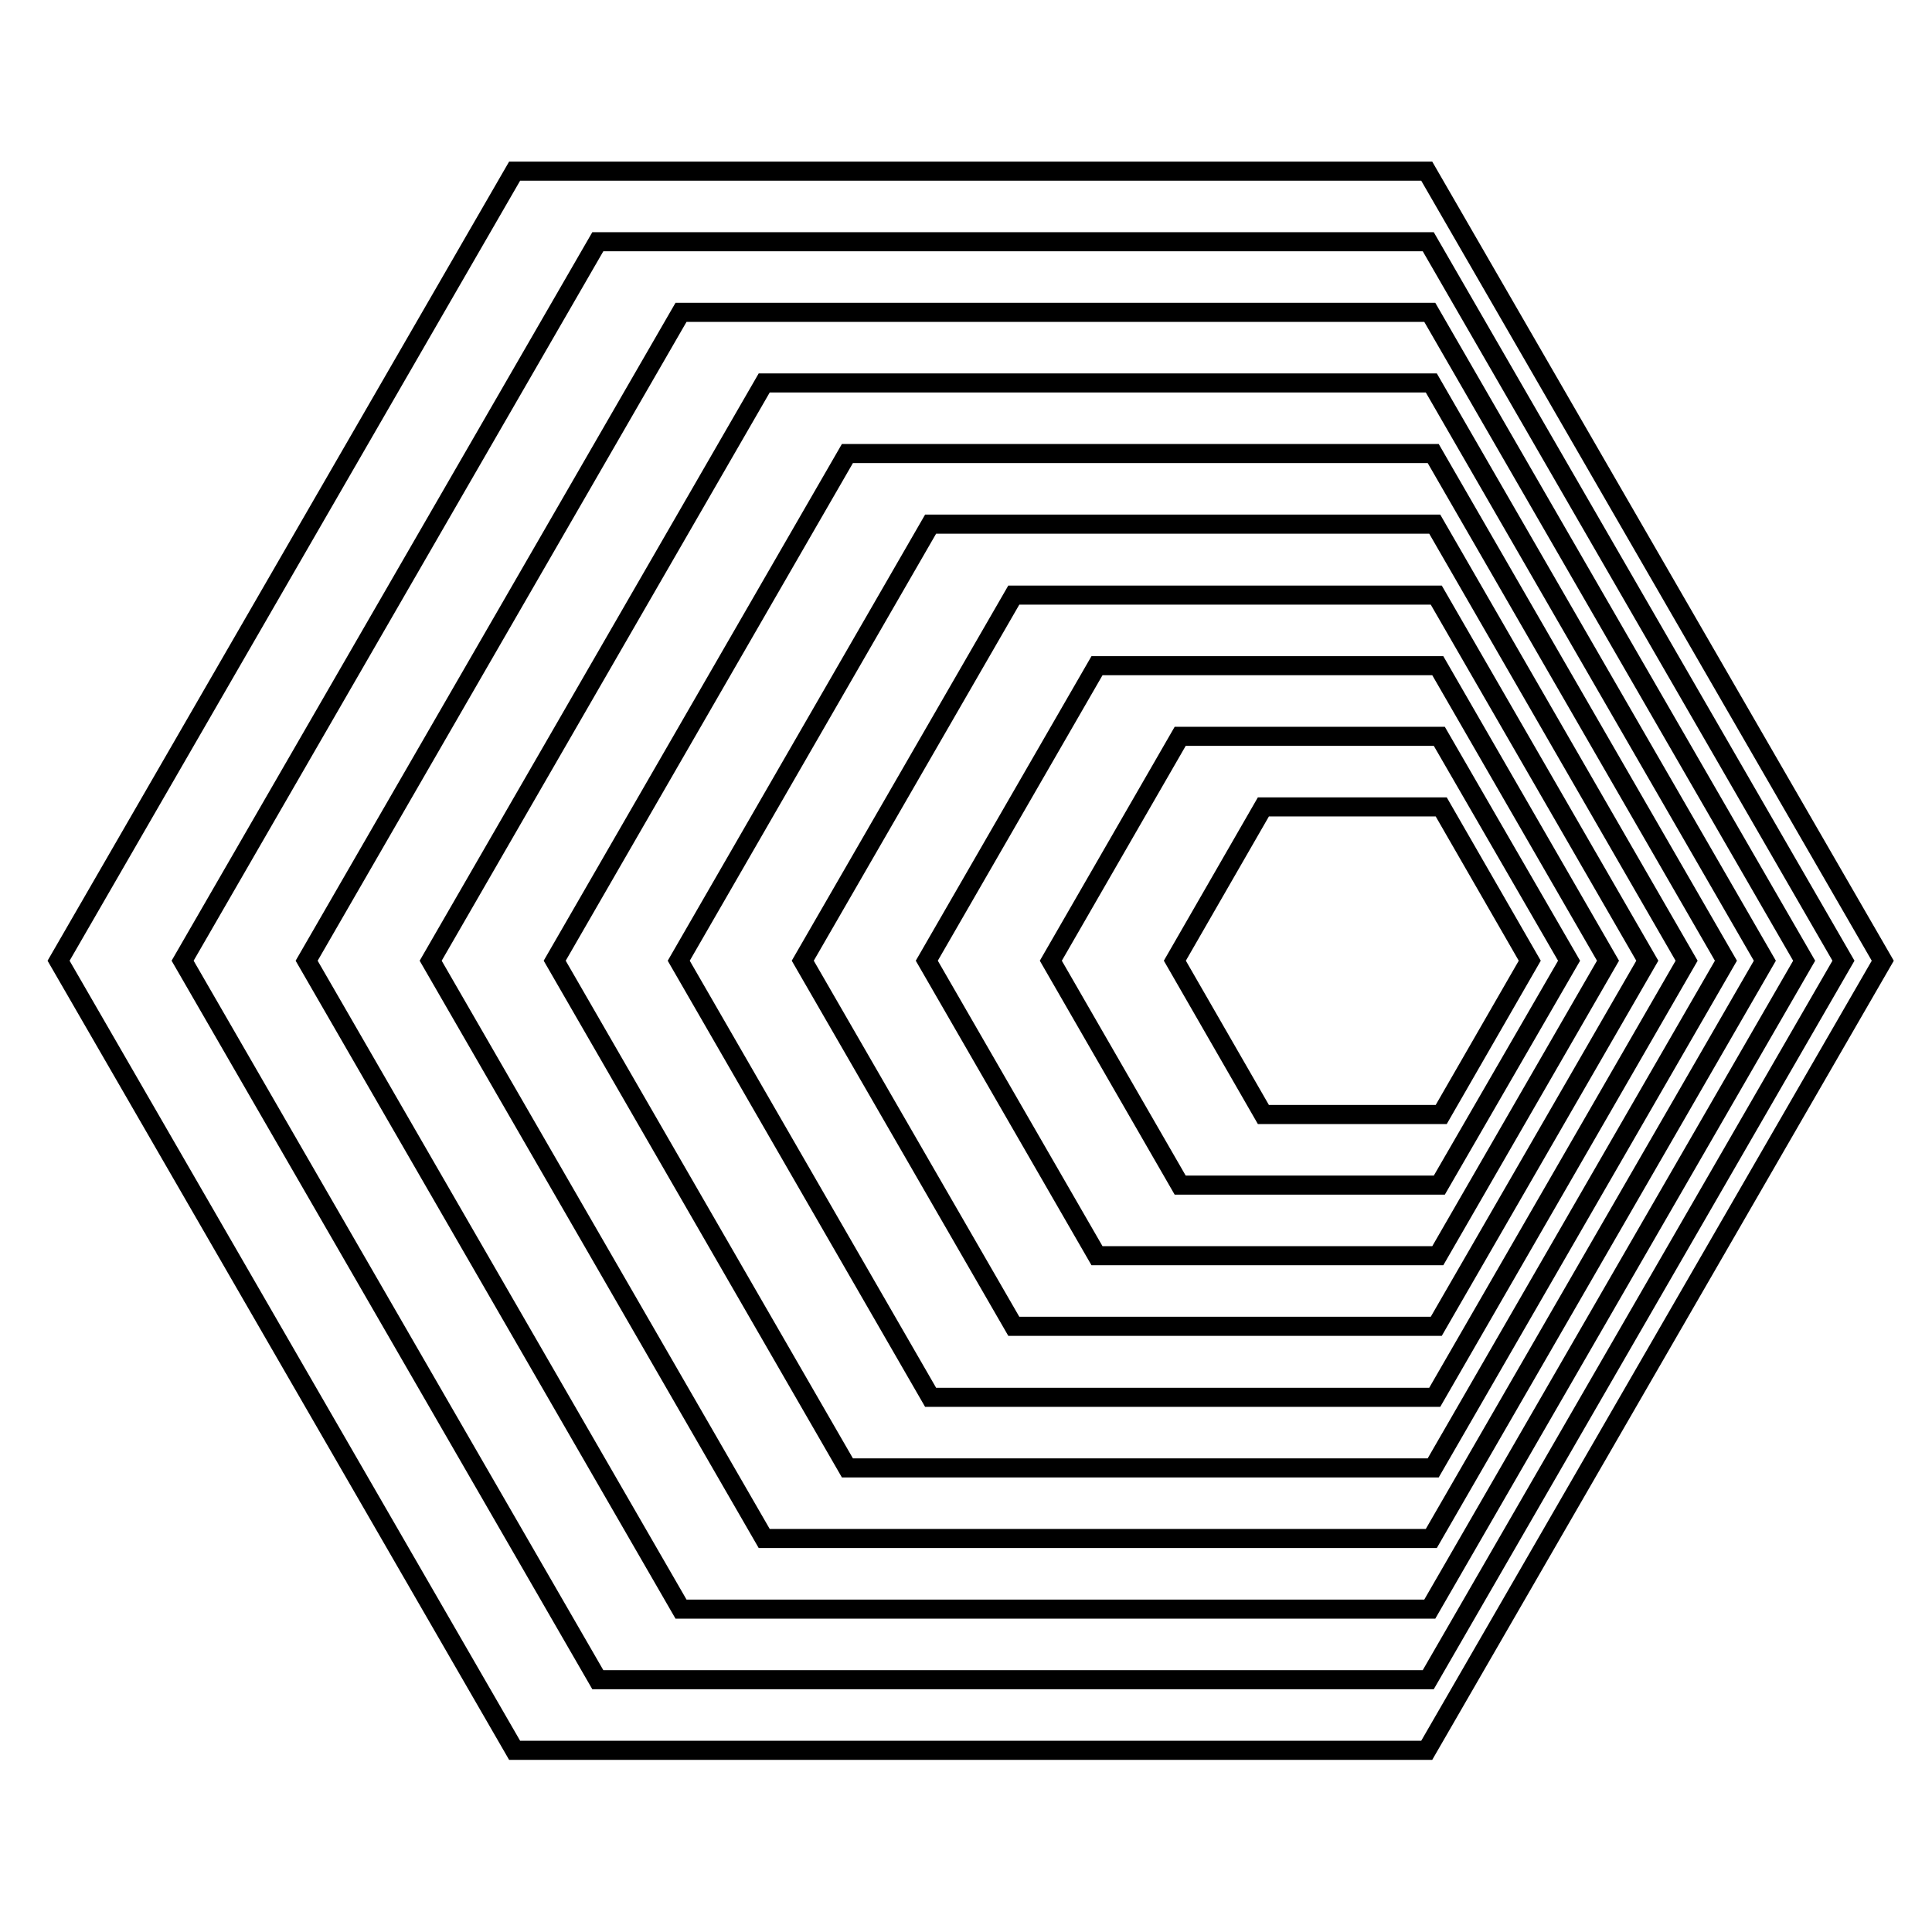 <svg width="81" height="81" viewBox="0 0 81 81" fill="none" xmlns="http://www.w3.org/2000/svg">
<path d="M59.816 7.175H21.576L2.456 40.279L21.576 73.383H59.816L78.936 40.279L59.816 7.175Z" stroke="black" stroke-width="0.8" stroke-miterlimit="10"/>
<path d="M59.88 10.134H25.064L7.656 40.278L25.064 70.422H59.88L77.288 40.278L59.88 10.134Z" stroke="black" stroke-width="0.8" stroke-miterlimit="10"/>
<path d="M59.944 13.095H28.552L12.856 40.279L28.552 67.463H59.944L75.64 40.279L59.944 13.095Z" stroke="black" stroke-width="0.8" stroke-miterlimit="10"/>
<path d="M60.008 16.055H32.04L18.056 40.279L32.04 64.502H60.008L73.992 40.279L60.008 16.055Z" stroke="black" stroke-width="0.8" stroke-miterlimit="10"/>
<path d="M60.088 19.014H35.528L23.256 40.278L35.528 61.542H60.088L72.36 40.278L60.088 19.014Z" stroke="black" stroke-width="0.8" stroke-miterlimit="10"/>
<path d="M60.152 21.975H39.016L28.456 40.279L39.016 58.583H60.152L70.712 40.279L60.152 21.975Z" stroke="black" stroke-width="0.8" stroke-miterlimit="10"/>
<path d="M60.216 24.95H42.504L33.656 40.278L42.504 55.606H60.216L69.064 40.278L60.216 24.95Z" stroke="black" stroke-width="0.8" stroke-miterlimit="10"/>
<path d="M60.28 27.91H45.992L38.856 40.278L45.992 52.646H60.28L67.416 40.278L60.28 27.91Z" stroke="black" stroke-width="0.8" stroke-miterlimit="10"/>
<path d="M60.344 30.871H49.48L44.056 40.279L49.48 49.687H60.344L65.784 40.279L60.344 30.871Z" stroke="black" stroke-width="0.8" stroke-miterlimit="10"/>
<path d="M60.424 33.83H52.968L49.256 40.278L52.968 46.726H60.424L64.136 40.278L60.424 33.83Z" stroke="black" stroke-width="0.8" stroke-miterlimit="10"/>
</svg>
